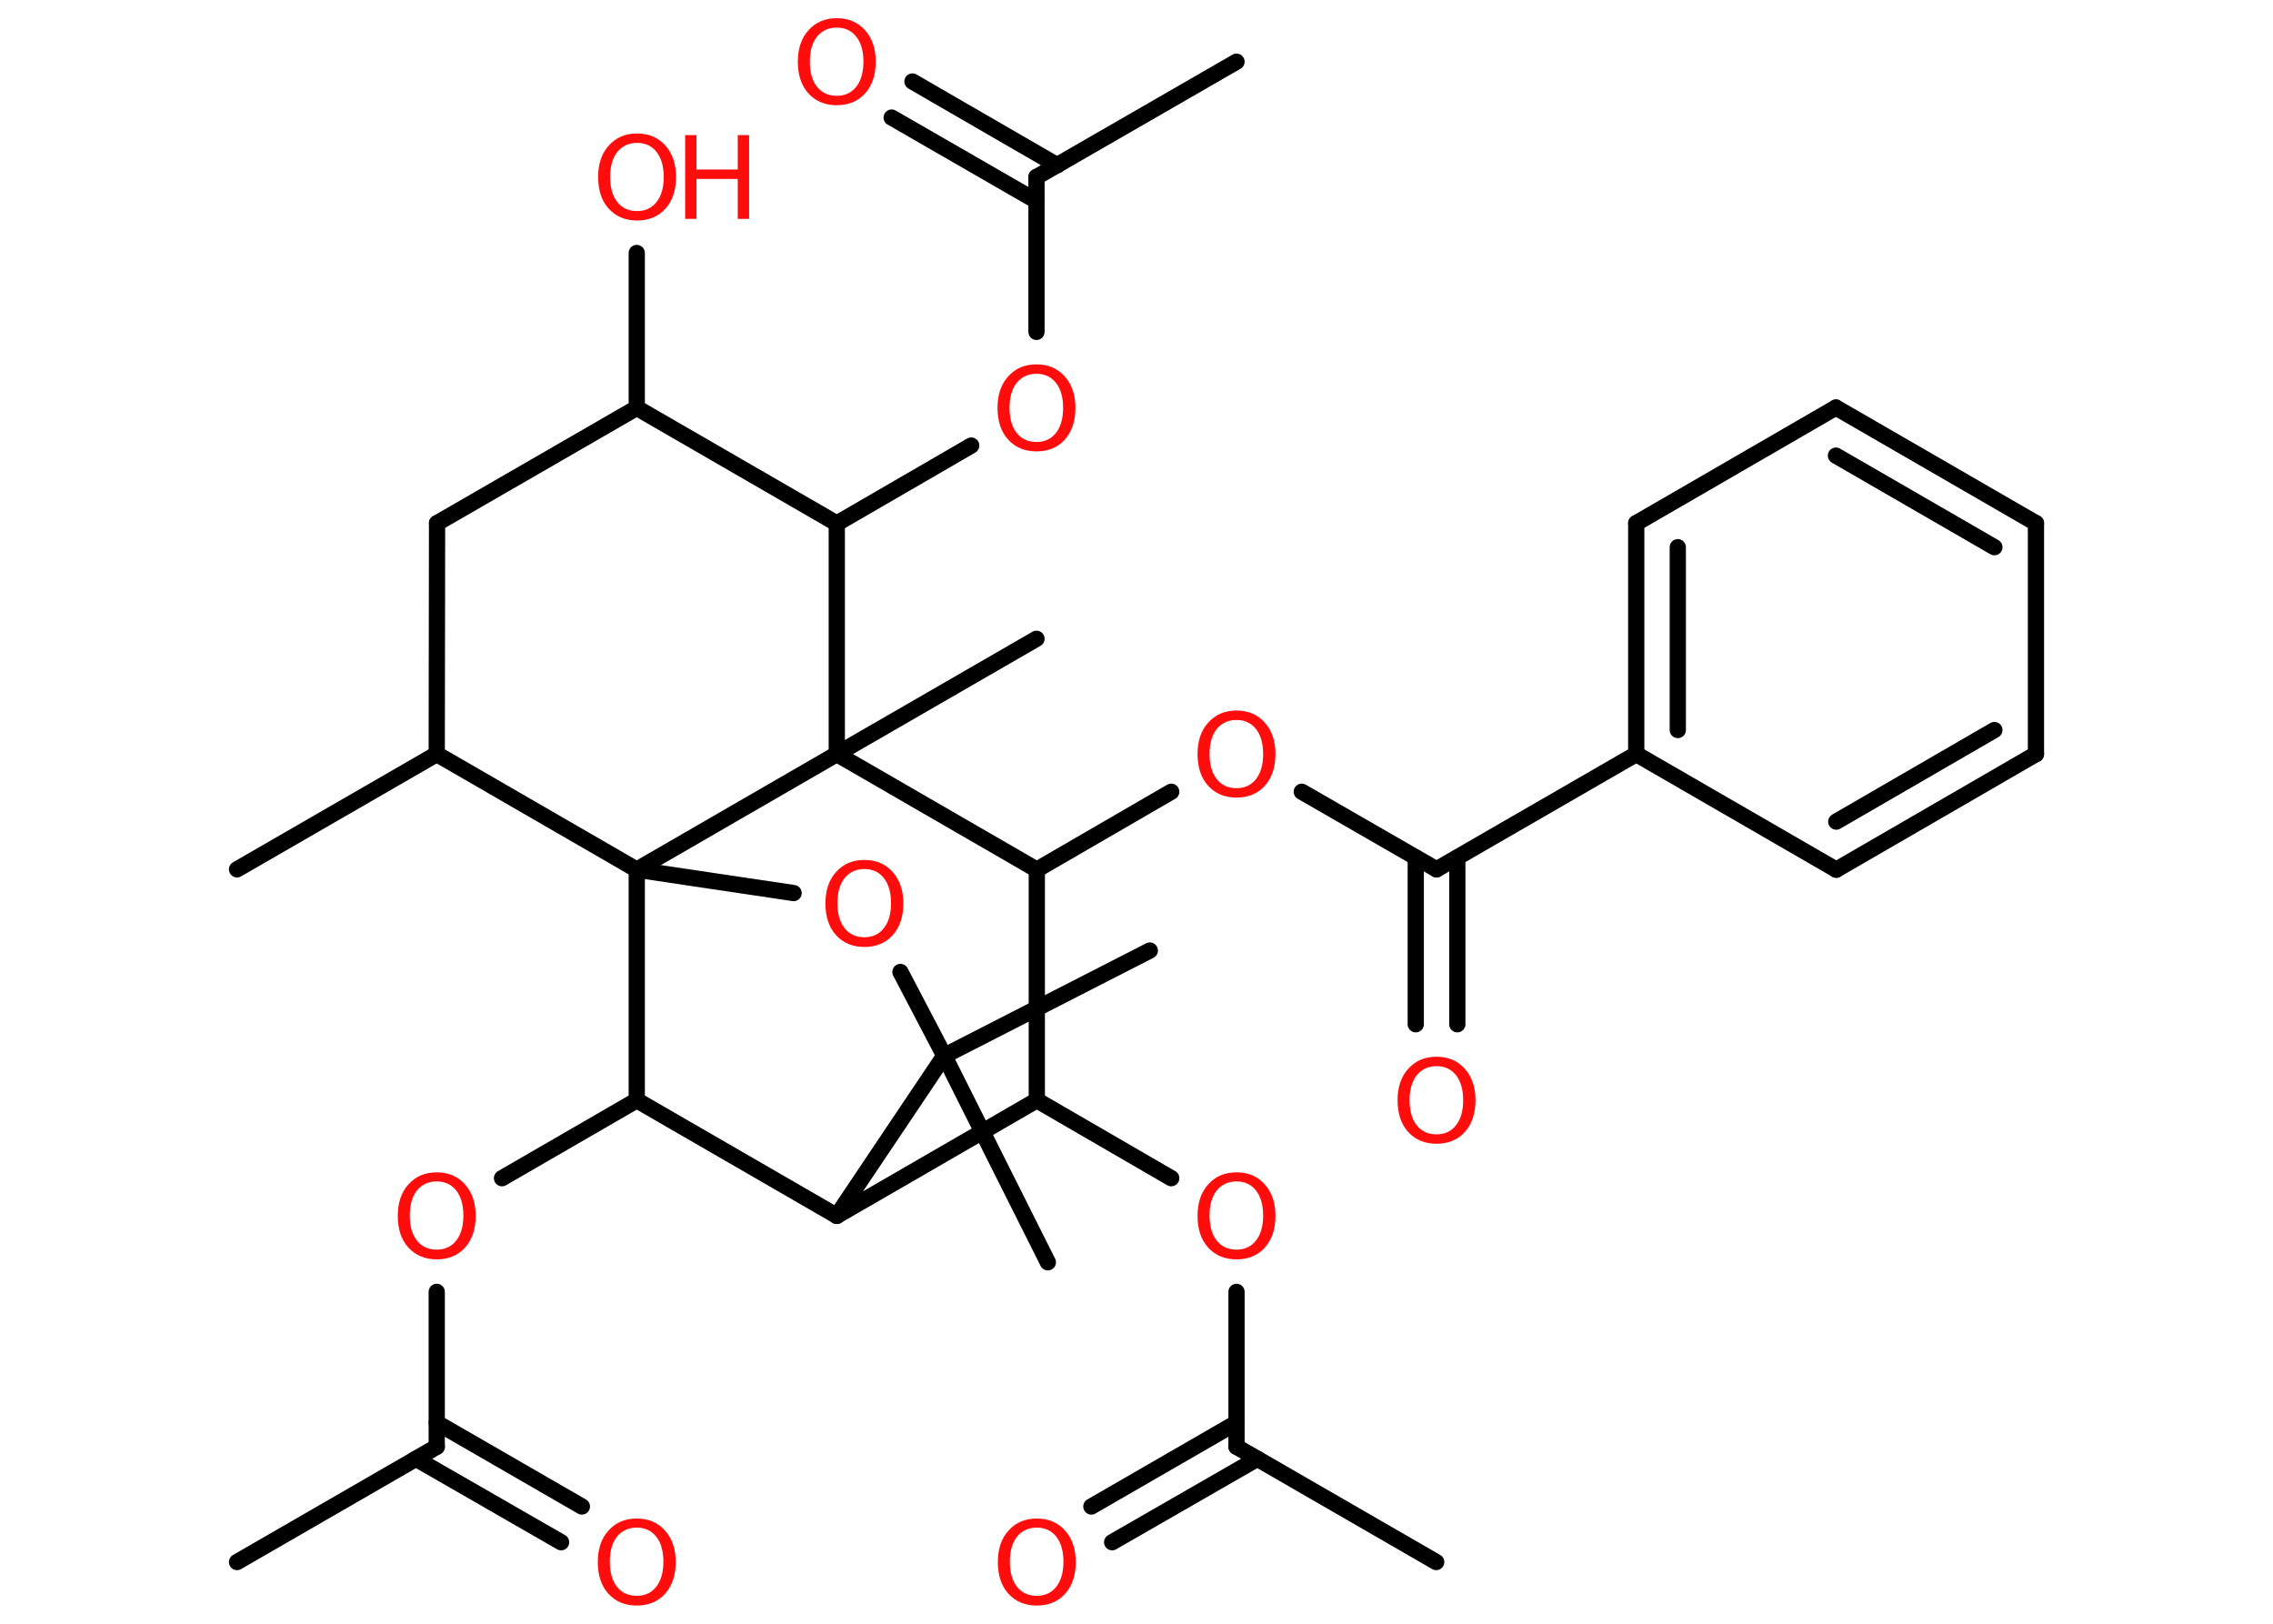 <?xml version='1.0' encoding='UTF-8'?>
<!DOCTYPE svg PUBLIC "-//W3C//DTD SVG 1.1//EN" "http://www.w3.org/Graphics/SVG/1.1/DTD/svg11.dtd">
<svg version='1.2' xmlns='http://www.w3.org/2000/svg' xmlns:xlink='http://www.w3.org/1999/xlink' width='70.0mm' height='50.0mm' viewBox='0 0 70.0 50.0'>
  <desc>Generated by the Chemistry Development Kit (http://github.com/cdk)</desc>
  <g stroke-linecap='round' stroke-linejoin='round' stroke='#000000' stroke-width='.5' fill='#FF0D0D'>
    <rect x='.0' y='.0' width='70.0' height='50.0' fill='#FFFFFF' stroke='none'/>
    <g id='mol1' class='mol'>
      <line id='mol1bnd1' class='bond' x1='44.23' y1='48.1' x2='38.08' y2='44.55'/>
      <g id='mol1bnd2' class='bond'>
        <line x1='38.72' y1='44.92' x2='34.25' y2='47.49'/>
        <line x1='38.08' y1='43.81' x2='33.61' y2='46.39'/>
      </g>
      <line id='mol1bnd3' class='bond' x1='38.08' y1='44.55' x2='38.08' y2='39.78'/>
      <line id='mol1bnd4' class='bond' x1='36.07' y1='36.28' x2='31.93' y2='33.88'/>
      <line id='mol1bnd5' class='bond' x1='31.93' y1='33.88' x2='25.77' y2='37.44'/>
      <line id='mol1bnd6' class='bond' x1='25.77' y1='37.44' x2='19.61' y2='33.88'/>
      <line id='mol1bnd7' class='bond' x1='19.61' y1='33.88' x2='15.46' y2='36.28'/>
      <line id='mol1bnd8' class='bond' x1='13.45' y1='39.78' x2='13.45' y2='44.55'/>
      <line id='mol1bnd9' class='bond' x1='13.45' y1='44.55' x2='7.3' y2='48.1'/>
      <g id='mol1bnd10' class='bond'>
        <line x1='13.45' y1='43.81' x2='17.92' y2='46.39'/>
        <line x1='12.81' y1='44.92' x2='17.28' y2='47.49'/>
      </g>
      <line id='mol1bnd11' class='bond' x1='19.61' y1='33.88' x2='19.61' y2='26.78'/>
      <line id='mol1bnd12' class='bond' x1='19.61' y1='26.78' x2='24.44' y2='27.5'/>
      <line id='mol1bnd13' class='bond' x1='27.73' y1='29.93' x2='29.08' y2='32.51'/>
      <line id='mol1bnd14' class='bond' x1='25.77' y1='37.44' x2='29.08' y2='32.51'/>
      <line id='mol1bnd15' class='bond' x1='29.08' y1='32.51' x2='32.27' y2='38.87'/>
      <line id='mol1bnd16' class='bond' x1='29.08' y1='32.51' x2='35.41' y2='29.27'/>
      <line id='mol1bnd17' class='bond' x1='19.61' y1='26.78' x2='13.45' y2='23.22'/>
      <line id='mol1bnd18' class='bond' x1='13.45' y1='23.22' x2='7.3' y2='26.77'/>
      <line id='mol1bnd19' class='bond' x1='13.45' y1='23.22' x2='13.46' y2='16.11'/>
      <line id='mol1bnd20' class='bond' x1='13.46' y1='16.11' x2='19.61' y2='12.56'/>
      <line id='mol1bnd21' class='bond' x1='19.61' y1='12.56' x2='19.61' y2='7.79'/>
      <line id='mol1bnd22' class='bond' x1='19.61' y1='12.56' x2='25.77' y2='16.12'/>
      <line id='mol1bnd23' class='bond' x1='25.77' y1='16.12' x2='29.91' y2='13.72'/>
      <line id='mol1bnd24' class='bond' x1='31.92' y1='10.22' x2='31.92' y2='5.45'/>
      <line id='mol1bnd25' class='bond' x1='31.92' y1='5.45' x2='38.08' y2='1.9'/>
      <g id='mol1bnd26' class='bond'>
        <line x1='31.92' y1='6.19' x2='27.46' y2='3.62'/>
        <line x1='32.56' y1='5.09' x2='28.1' y2='2.51'/>
      </g>
      <line id='mol1bnd27' class='bond' x1='25.77' y1='16.12' x2='25.77' y2='23.22'/>
      <line id='mol1bnd28' class='bond' x1='19.61' y1='26.78' x2='25.77' y2='23.22'/>
      <line id='mol1bnd29' class='bond' x1='25.77' y1='23.22' x2='31.92' y2='19.67'/>
      <line id='mol1bnd30' class='bond' x1='25.77' y1='23.22' x2='31.93' y2='26.78'/>
      <line id='mol1bnd31' class='bond' x1='31.93' y1='33.88' x2='31.93' y2='26.78'/>
      <line id='mol1bnd32' class='bond' x1='31.93' y1='26.78' x2='36.07' y2='24.38'/>
      <line id='mol1bnd33' class='bond' x1='40.09' y1='24.38' x2='44.24' y2='26.77'/>
      <g id='mol1bnd34' class='bond'>
        <line x1='44.88' y1='26.41' x2='44.88' y2='31.54'/>
        <line x1='43.6' y1='26.41' x2='43.6' y2='31.54'/>
      </g>
      <line id='mol1bnd35' class='bond' x1='44.24' y1='26.77' x2='50.39' y2='23.22'/>
      <g id='mol1bnd36' class='bond'>
        <line x1='50.39' y1='16.11' x2='50.39' y2='23.22'/>
        <line x1='51.67' y1='16.85' x2='51.67' y2='22.48'/>
      </g>
      <line id='mol1bnd37' class='bond' x1='50.39' y1='16.11' x2='56.54' y2='12.55'/>
      <g id='mol1bnd38' class='bond'>
        <line x1='62.7' y1='16.11' x2='56.54' y2='12.55'/>
        <line x1='61.42' y1='16.85' x2='56.54' y2='14.03'/>
      </g>
      <line id='mol1bnd39' class='bond' x1='62.7' y1='16.11' x2='62.7' y2='23.22'/>
      <g id='mol1bnd40' class='bond'>
        <line x1='56.55' y1='26.78' x2='62.7' y2='23.22'/>
        <line x1='56.55' y1='25.3' x2='61.42' y2='22.48'/>
      </g>
      <line id='mol1bnd41' class='bond' x1='50.39' y1='23.22' x2='56.55' y2='26.78'/>
      <path id='mol1atm3' class='atom' d='M31.93 47.04q-.38 .0 -.61 .28q-.22 .28 -.22 .77q.0 .49 .22 .77q.22 .28 .61 .28q.38 .0 .6 -.28q.22 -.28 .22 -.77q.0 -.49 -.22 -.77q-.22 -.28 -.6 -.28zM31.93 46.76q.54 .0 .87 .37q.33 .37 .33 .97q.0 .61 -.33 .98q-.33 .36 -.87 .36q-.54 .0 -.87 -.36q-.33 -.36 -.33 -.98q.0 -.61 .33 -.97q.33 -.37 .87 -.37z' stroke='none'/>
      <path id='mol1atm4' class='atom' d='M38.08 36.38q-.38 .0 -.61 .28q-.22 .28 -.22 .77q.0 .49 .22 .77q.22 .28 .61 .28q.38 .0 .6 -.28q.22 -.28 .22 -.77q.0 -.49 -.22 -.77q-.22 -.28 -.6 -.28zM38.08 36.1q.54 .0 .87 .37q.33 .37 .33 .97q.0 .61 -.33 .98q-.33 .36 -.87 .36q-.54 .0 -.87 -.36q-.33 -.36 -.33 -.98q.0 -.61 .33 -.97q.33 -.37 .87 -.37z' stroke='none'/>
      <path id='mol1atm8' class='atom' d='M13.45 36.38q-.38 .0 -.61 .28q-.22 .28 -.22 .77q.0 .49 .22 .77q.22 .28 .61 .28q.38 .0 .6 -.28q.22 -.28 .22 -.77q.0 -.49 -.22 -.77q-.22 -.28 -.6 -.28zM13.45 36.1q.54 .0 .87 .37q.33 .37 .33 .97q.0 .61 -.33 .98q-.33 .36 -.87 .36q-.54 .0 -.87 -.36q-.33 -.36 -.33 -.98q.0 -.61 .33 -.97q.33 -.37 .87 -.37z' stroke='none'/>
      <path id='mol1atm11' class='atom' d='M19.61 47.04q-.38 .0 -.61 .28q-.22 .28 -.22 .77q.0 .49 .22 .77q.22 .28 .61 .28q.38 .0 .6 -.28q.22 -.28 .22 -.77q.0 -.49 -.22 -.77q-.22 -.28 -.6 -.28zM19.61 46.76q.54 .0 .87 .37q.33 .37 .33 .97q.0 .61 -.33 .98q-.33 .36 -.87 .36q-.54 .0 -.87 -.36q-.33 -.36 -.33 -.98q.0 -.61 .33 -.97q.33 -.37 .87 -.37z' stroke='none'/>
      <path id='mol1atm13' class='atom' d='M26.62 26.76q-.38 .0 -.61 .28q-.22 .28 -.22 .77q.0 .49 .22 .77q.22 .28 .61 .28q.38 .0 .6 -.28q.22 -.28 .22 -.77q.0 -.49 -.22 -.77q-.22 -.28 -.6 -.28zM26.62 26.48q.54 .0 .87 .37q.33 .37 .33 .97q.0 .61 -.33 .98q-.33 .36 -.87 .36q-.54 .0 -.87 -.36q-.33 -.36 -.33 -.98q.0 -.61 .33 -.97q.33 -.37 .87 -.37z' stroke='none'/>
      <g id='mol1atm21' class='atom'>
        <path d='M19.62 4.4q-.38 .0 -.61 .28q-.22 .28 -.22 .77q.0 .49 .22 .77q.22 .28 .61 .28q.38 .0 .6 -.28q.22 -.28 .22 -.77q.0 -.49 -.22 -.77q-.22 -.28 -.6 -.28zM19.62 4.11q.54 .0 .87 .37q.33 .37 .33 .97q.0 .61 -.33 .98q-.33 .36 -.87 .36q-.54 .0 -.87 -.36q-.33 -.36 -.33 -.98q.0 -.61 .33 -.97q.33 -.37 .87 -.37z' stroke='none'/>
        <path d='M21.1 4.16h.35v1.06h1.27v-1.06h.35v2.58h-.35v-1.23h-1.27v1.23h-.35v-2.58z' stroke='none'/>
      </g>
      <path id='mol1atm23' class='atom' d='M31.92 11.51q-.38 .0 -.61 .28q-.22 .28 -.22 .77q.0 .49 .22 .77q.22 .28 .61 .28q.38 .0 .6 -.28q.22 -.28 .22 -.77q.0 -.49 -.22 -.77q-.22 -.28 -.6 -.28zM31.92 11.22q.54 .0 .87 .37q.33 .37 .33 .97q.0 .61 -.33 .98q-.33 .36 -.87 .36q-.54 .0 -.87 -.36q-.33 -.36 -.33 -.98q.0 -.61 .33 -.97q.33 -.37 .87 -.37z' stroke='none'/>
      <path id='mol1atm26' class='atom' d='M25.77 .85q-.38 .0 -.61 .28q-.22 .28 -.22 .77q.0 .49 .22 .77q.22 .28 .61 .28q.38 .0 .6 -.28q.22 -.28 .22 -.77q.0 -.49 -.22 -.77q-.22 -.28 -.6 -.28zM25.77 .56q.54 .0 .87 .37q.33 .37 .33 .97q.0 .61 -.33 .98q-.33 .36 -.87 .36q-.54 .0 -.87 -.36q-.33 -.36 -.33 -.98q.0 -.61 .33 -.97q.33 -.37 .87 -.37z' stroke='none'/>
      <path id='mol1atm30' class='atom' d='M38.08 22.17q-.38 .0 -.61 .28q-.22 .28 -.22 .77q.0 .49 .22 .77q.22 .28 .61 .28q.38 .0 .6 -.28q.22 -.28 .22 -.77q.0 -.49 -.22 -.77q-.22 -.28 -.6 -.28zM38.08 21.88q.54 .0 .87 .37q.33 .37 .33 .97q.0 .61 -.33 .98q-.33 .36 -.87 .36q-.54 .0 -.87 -.36q-.33 -.36 -.33 -.98q.0 -.61 .33 -.97q.33 -.37 .87 -.37z' stroke='none'/>
      <path id='mol1atm32' class='atom' d='M44.24 32.83q-.38 .0 -.61 .28q-.22 .28 -.22 .77q.0 .49 .22 .77q.22 .28 .61 .28q.38 .0 .6 -.28q.22 -.28 .22 -.77q.0 -.49 -.22 -.77q-.22 -.28 -.6 -.28zM44.24 32.54q.54 .0 .87 .37q.33 .37 .33 .97q.0 .61 -.33 .98q-.33 .36 -.87 .36q-.54 .0 -.87 -.36q-.33 -.36 -.33 -.98q.0 -.61 .33 -.97q.33 -.37 .87 -.37z' stroke='none'/>
    </g>
  </g>
</svg>
